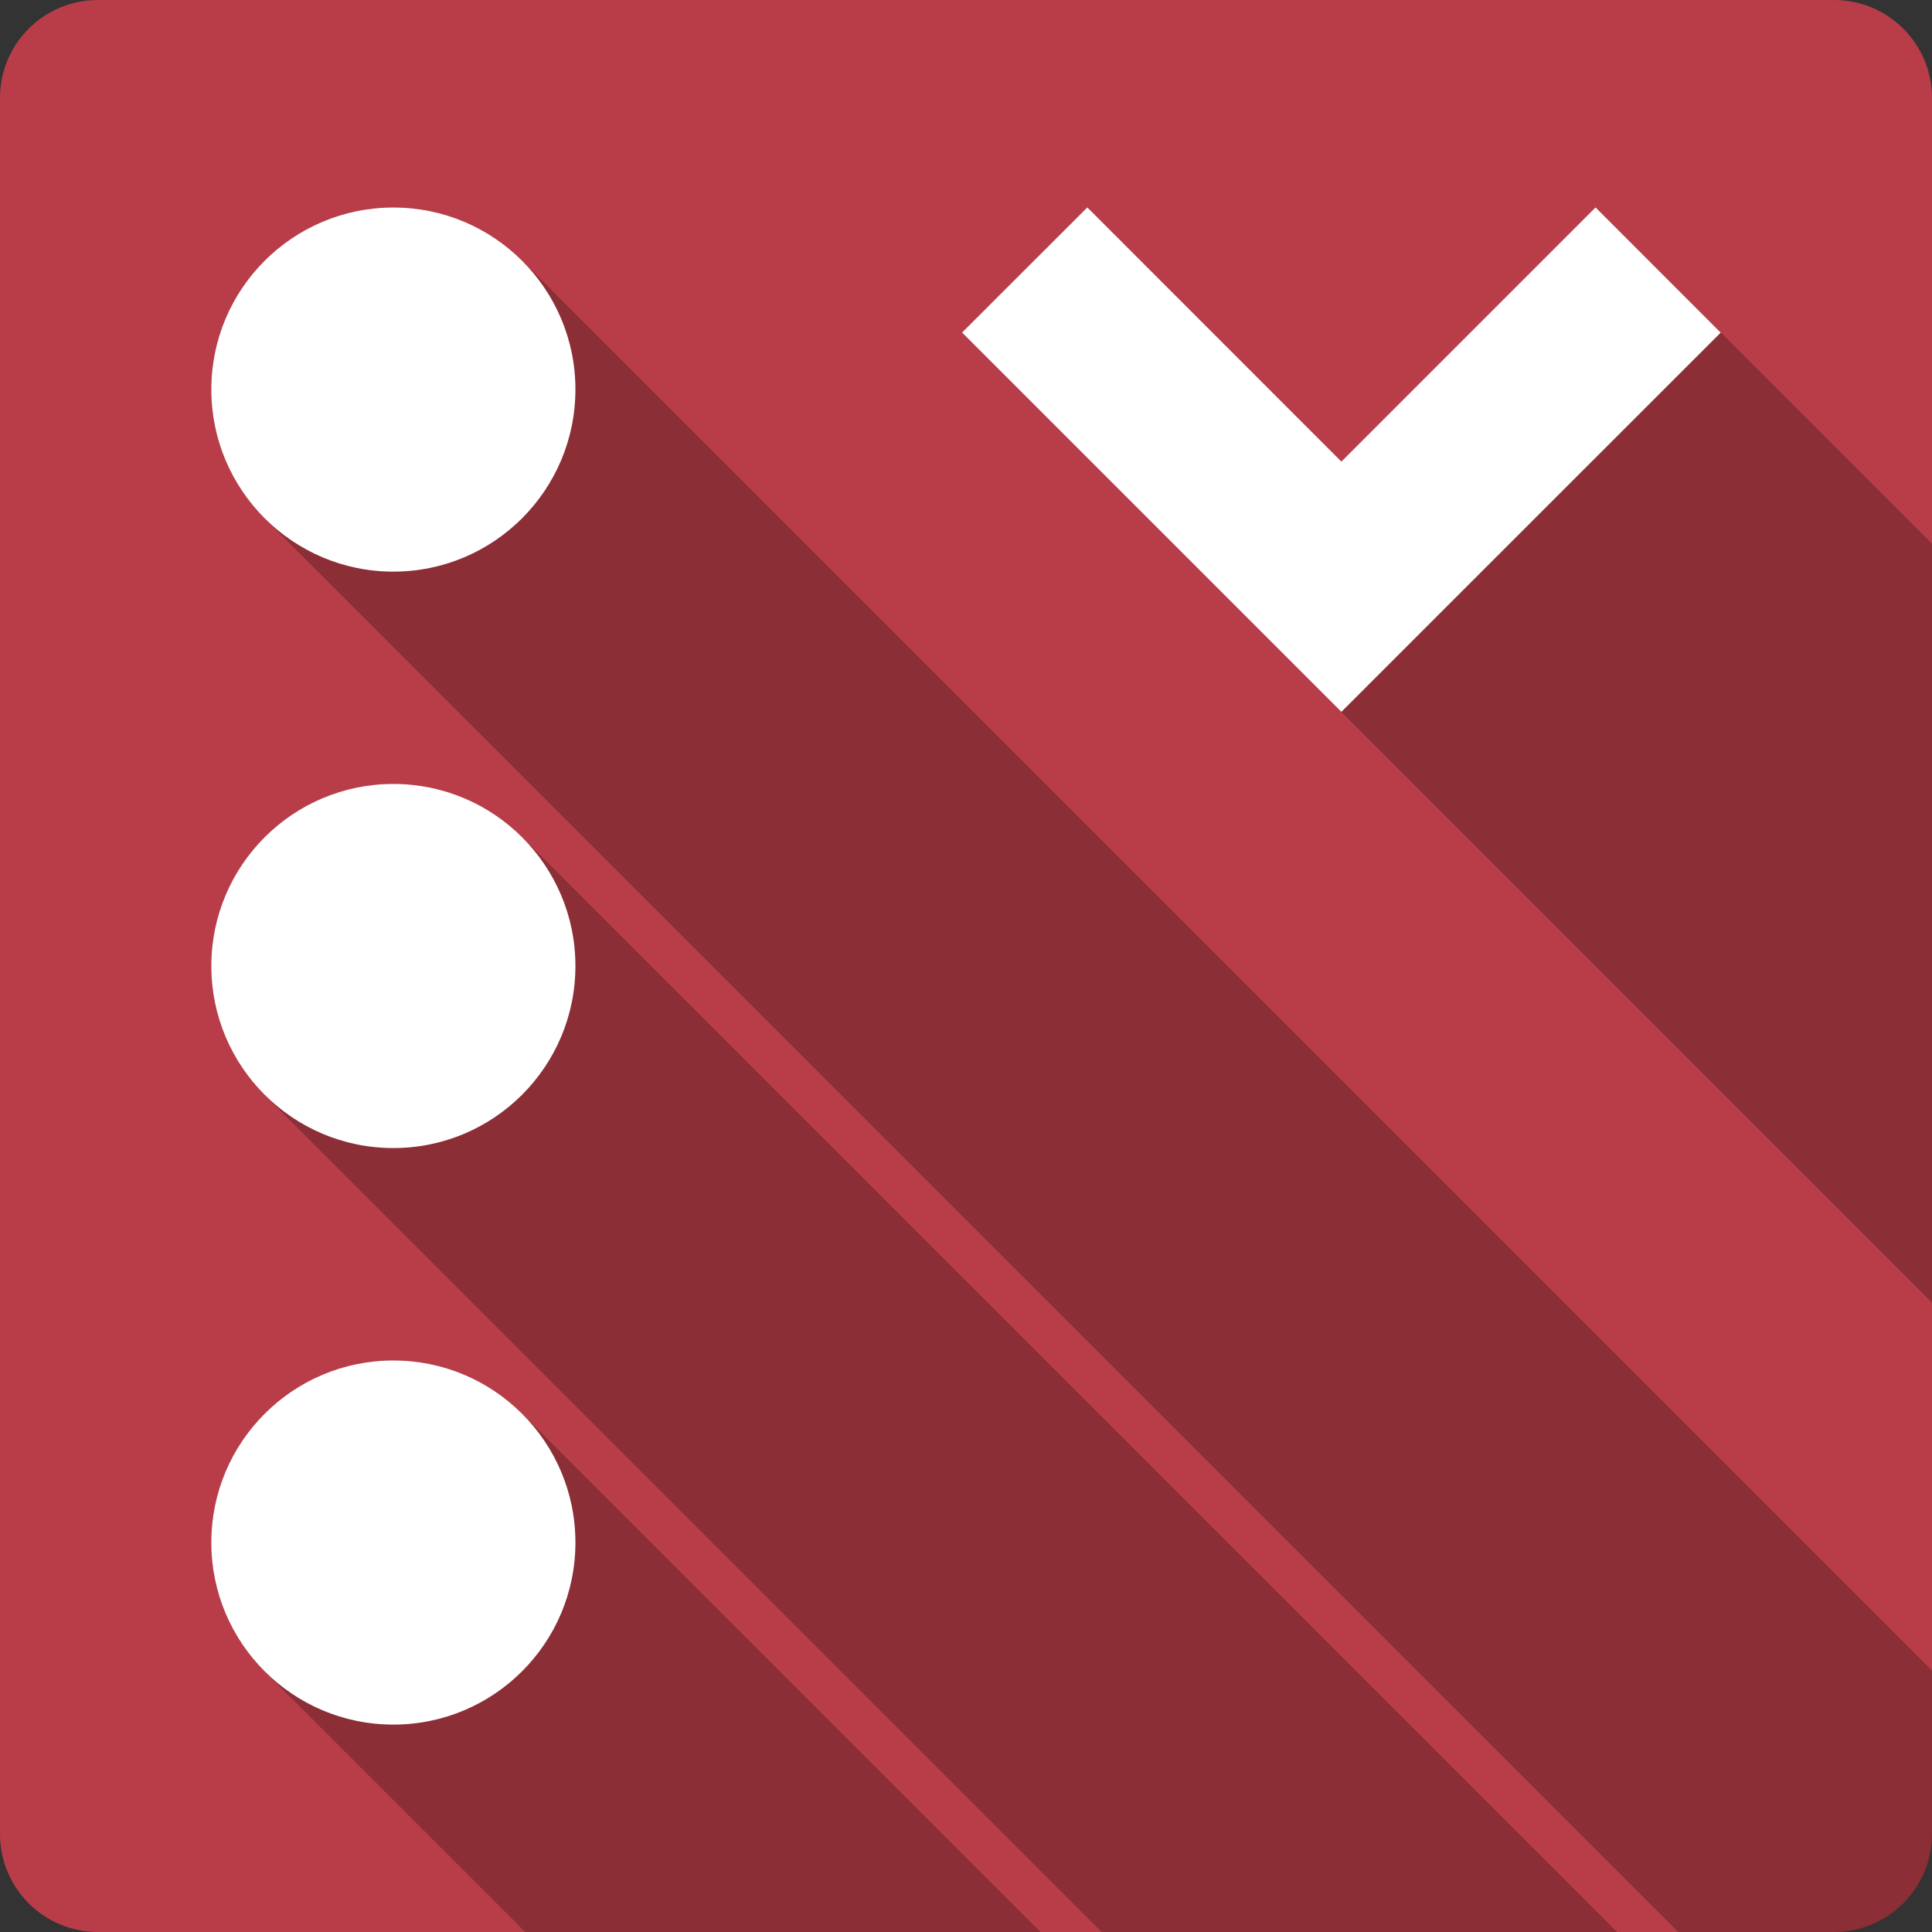<?xml version="1.0" encoding="UTF-8" standalone="no"?>
<svg
   xmlns:dc="http://purl.org/dc/elements/1.1/"
   xmlns:cc="http://creativecommons.org/ns#"
   xmlns:rdf="http://www.w3.org/1999/02/22-rdf-syntax-ns#"
   xmlns:svg="http://www.w3.org/2000/svg"
   xmlns="http://www.w3.org/2000/svg"
   xmlns:sodipodi="http://sodipodi.sourceforge.net/DTD/sodipodi-0.dtd"
   xmlns:inkscape="http://www.inkscape.org/namespaces/inkscape"
   width="512"
   height="512"
   viewBox="0 0 384 384"
   id="svg2"
   version="1.1"
   inkscape:version="0.48.5 r10040"
   sodipodi:docname="view-sort-ascending.svg">
  <rect x="0" y="0" width="384" height="384" fill="#333333" stroke="none"/>
  <sodipodi:namedview
     pagecolor="#ffffff"
     bordercolor="#666666"
     borderopacity="1"
     objecttolerance="10"
     gridtolerance="10"
     guidetolerance="10"
     inkscape:pageopacity="0"
     inkscape:pageshadow="2"
     inkscape:window-width="1306"
     inkscape:window-height="715"
     id="namedview20"
     showgrid="false"
     inkscape:zoom="0.4609375"
     inkscape:cx="-186.57627"
     inkscape:cy="225.62712"
     inkscape:window-x="56"
     inkscape:window-y="28"
     inkscape:window-maximized="1"
     inkscape:current-layer="svg2" />
  <defs
     id="defs22">
    <clipPath
       id="clipPath3383"
       clipPathUnits="userSpaceOnUse">
      <path
         inkscape:connector-curvature="0"
         style="fill:#b93d48;fill-opacity:1;stroke:none"
         d="M 26,-9.3333332e-7 C 11.603,-9.3333332e-7 4.6666665e-6,11.603 4.6666665e-6,26 l 0,460 C 4.6666665e-6,500.397 11.603,512 26,512 L 486,512 c 14.397,0 26,-11.603 26,-26 L 512,26 C 512,11.603 500.397,-9.3333332e-7 486,-9.3333332e-7 l -460,0 z"
         id="path3385" />
    </clipPath>
    <clipPath
       clipPathUnits="userSpaceOnUse"
       id="clipPath3140">
      <path
         inkscape:connector-curvature="0"
         style="fill:#b93d48;fill-opacity:1;stroke:none"
         d="M 19.5,-6.9999999e-7 C 8.702,-6.9999999e-7 3.4999999e-6,8.702 3.4999999e-6,19.5 l 0,345 C 3.4999999e-6,375.298 8.702,384 19.5,384 L 364.5,384 c 10.798,0 19.5,-8.702 19.5,-19.5 L 384,19.5 C 384,8.702 375.298,-6.9999999e-7 364.5,-6.9999999e-7 l -345,0 z"
         id="path3142" />
    </clipPath>
  </defs>
  <path
     id="rect2986"
     d="M 19.5,-6.9999999e-7 C 8.702,-6.9999999e-7 3.4999999e-6,8.702 3.4999999e-6,19.5 l 0,345 C 3.4999999e-6,375.298 8.702,384 19.5,384 L 364.5,384 c 10.798,0 19.5,-8.702 19.5,-19.5 L 384,19.5 C 384,8.702 375.298,-6.9999999e-7 364.5,-6.9999999e-7 l -345,0 z"
     style="fill:#b93d48;fill-opacity:1;stroke:none"
     inkscape:connector-curvature="0" />
  <g
     style="fill:#000000;opacity:0.25"
     id="g3021"
     clip-path="url(#clipPath3140)">
    <path
       inkscape:connector-curvature="0"
       d="m 216.116,41.224 -24.892,24.871 388.909,388.909 24.892,-24.871 z"
       id="path3023"
       style="fill:#000000" />
    <path
       inkscape:connector-curvature="0"
       d="M 191.224,66.095 241.741,116.612 630.65,505.521 580.133,455.004 z"
       id="path3025"
       style="fill:#000000" />
    <path
       inkscape:connector-curvature="0"
       d="m 241.741,116.612 24.871,24.871 388.909,388.909 -24.871,-24.871 z"
       id="path3027"
       style="fill:#000000" />
    <path
       inkscape:connector-curvature="0"
       d="m 266.612,141.483 24.871,-24.871 388.909,388.909 -24.871,24.871 z"
       id="path3029"
       style="fill:#000000" />
    <path
       inkscape:connector-curvature="0"
       d="M 291.483,116.612 342,66.116 730.909,455.025 680.391,505.521 z"
       id="path3031"
       style="fill:#000000" />
    <path
       inkscape:connector-curvature="0"
       d="M 342,66.116 317.129,41.224 706.038,430.133 730.909,455.025 z"
       id="path3033"
       style="fill:#000000" />
    <path
       inkscape:connector-curvature="0"
       d="M 317.129,41.224 266.612,91.741 655.521,480.65 706.038,430.133 z"
       id="path3035"
       style="fill:#000000" />
    <path
       inkscape:connector-curvature="0"
       d="M 266.612,91.741 216.116,41.224 605.025,430.133 655.521,480.65 z"
       id="path3037"
       style="fill:#000000" />
    <path
       inkscape:connector-curvature="0"
       d="M 78.185,41.246 C 58.198,41.246 42,57.426 42,77.409 L 430.909,466.318 c 0,-19.983 16.198,-36.164 36.185,-36.164 z"
       id="path3039"
       style="fill:#000000" />
    <path
       inkscape:connector-curvature="0"
       d="m 42,77.409 c 0,10 4.054,19.056 10.607,25.609 L 441.516,491.927 c -6.553,-6.553 -10.607,-15.609 -10.607,-25.609 z"
       id="path3041"
       style="fill:#000000" />
    <path
       inkscape:connector-curvature="0"
       d="m 52.607,103.018 c 6.548,6.548 15.591,10.598 25.578,10.598 L 467.094,502.525 c -9.987,0 -19.03,-4.05 -25.578,-10.598 z"
       id="path3043"
       style="fill:#000000" />
    <path
       inkscape:connector-curvature="0"
       d="m 78.185,113.616 c 19.988,0 36.185,-16.219 36.185,-36.207 L 503.279,466.318 c 0,19.988 -16.198,36.207 -36.185,36.207 z"
       id="path3045"
       style="fill:#000000" />
    <path
       inkscape:connector-curvature="0"
       d="m 114.371,77.409 c 0,-9.988 -4.046,-19.024 -10.587,-25.566 L 492.692,440.753 c 6.542,6.542 10.587,15.578 10.587,25.566 z"
       id="path3047"
       style="fill:#000000" />
    <path
       inkscape:connector-curvature="0"
       d="M 103.783,51.844 C 97.234,45.294 88.183,41.246 78.185,41.246 L 467.094,430.154 c 9.998,0 19.049,4.049 25.598,10.598 z"
       id="path3049"
       style="fill:#000000" />
    <path
       inkscape:connector-curvature="0"
       d="M 78.185,155.815 C 58.198,155.815 42,172.017 42,192 l 388.909,388.909 c 0,-19.983 16.198,-36.185 36.185,-36.185 z"
       id="path3051"
       style="fill:#000000" />
    <path
       inkscape:connector-curvature="0"
       d="m 42,192 c 0,9.993 4.05,19.039 10.598,25.587 L 441.507,606.496 c -6.548,-6.548 -10.598,-15.594 -10.598,-25.587 z"
       id="path3053"
       style="fill:#000000" />
    <path
       inkscape:connector-curvature="0"
       d="m 52.598,217.587 c 6.548,6.548 15.595,10.598 25.588,10.598 L 467.094,617.094 c -9.992,0 -19.039,-4.05 -25.588,-10.598 z"
       id="path3055"
       style="fill:#000000" />
    <path
       inkscape:connector-curvature="0"
       d="m 78.185,228.185 c 19.988,0 36.185,-16.202 36.185,-36.185 l 388.909,388.909 c 0,19.983 -16.198,36.185 -36.185,36.185 z"
       id="path3057"
       style="fill:#000000" />
    <path
       inkscape:connector-curvature="0"
       d="m 114.371,192 c 0,-9.993 -4.05,-19.039 -10.598,-25.587 L 492.682,555.322 c 6.548,6.548 10.598,15.594 10.598,25.587 z"
       id="path3059"
       style="fill:#000000" />
    <path
       inkscape:connector-curvature="0"
       d="M 103.773,166.413 C 97.224,159.864 88.178,155.815 78.185,155.815 L 467.094,544.723 c 9.992,0 19.039,4.05 25.588,10.598 z"
       id="path3061"
       style="fill:#000000" />
    <path
       inkscape:connector-curvature="0"
       d="M 78.185,270.405 C 58.198,270.405 42,286.603 42,306.591 l 388.909,388.909 c 0,-19.988 16.198,-36.185 36.185,-36.185 z"
       id="path3063"
       style="fill:#000000" />
    <path
       inkscape:connector-curvature="0"
       d="m 42,306.591 c 0,9.993 4.05,19.039 10.598,25.587 L 441.507,721.086 c -6.548,-6.548 -10.598,-15.594 -10.598,-25.587 z"
       id="path3065"
       style="fill:#000000" />
    <path
       inkscape:connector-curvature="0"
       d="m 52.598,332.178 c 6.548,6.548 15.595,10.598 25.588,10.598 L 467.094,731.685 c -9.992,0 -19.039,-4.05 -25.588,-10.598 z"
       id="path3067"
       style="fill:#000000" />
    <path
       inkscape:connector-curvature="0"
       d="m 78.185,342.776 c 19.988,0 36.185,-16.202 36.185,-36.185 l 388.909,388.909 c 0,19.983 -16.198,36.185 -36.185,36.185 z"
       id="path3069"
       style="fill:#000000" />
    <path
       inkscape:connector-curvature="0"
       d="m 114.371,306.591 c 0,-9.995 -4.05,-19.04 -10.597,-25.588 l 388.909,388.909 c 6.547,6.547 10.597,15.593 10.597,25.588 z"
       id="path3071"
       style="fill:#000000" />
    <path
       inkscape:connector-curvature="0"
       d="M 103.774,281.003 C 97.225,274.454 88.178,270.405 78.185,270.405 L 467.094,659.314 c 9.993,0 19.04,4.049 25.589,10.598 z"
       id="path3073"
       style="fill:#000000" />
  </g>
  <path
     inkscape:connector-curvature="0"
     style="fill:#ffffff"
     d="m 216.116,41.224 -24.892,24.871 50.517,50.517 24.871,24.871 24.871,-24.871 L 342,66.116 317.129,41.224 266.612,91.741 216.116,41.224 z M 78.185,41.246 C 58.198,41.246 42,57.426 42,77.409 c 0,19.992 16.202,36.207 36.185,36.207 19.988,0 36.185,-16.219 36.185,-36.207 0,-19.988 -16.202,-36.164 -36.185,-36.164 z m 0,114.569 C 58.198,155.815 42,172.017 42,192 c 0,19.988 16.202,36.185 36.185,36.185 19.988,0 36.185,-16.202 36.185,-36.185 0,-19.988 -16.202,-36.185 -36.185,-36.185 z m 0,114.591 C 58.198,270.405 42,286.603 42,306.591 c 0,19.988 16.202,36.185 36.185,36.185 19.988,0 36.185,-16.202 36.185,-36.185 0,-19.992 -16.202,-36.185 -36.185,-36.185 z"
     id="path10" />
</svg>
